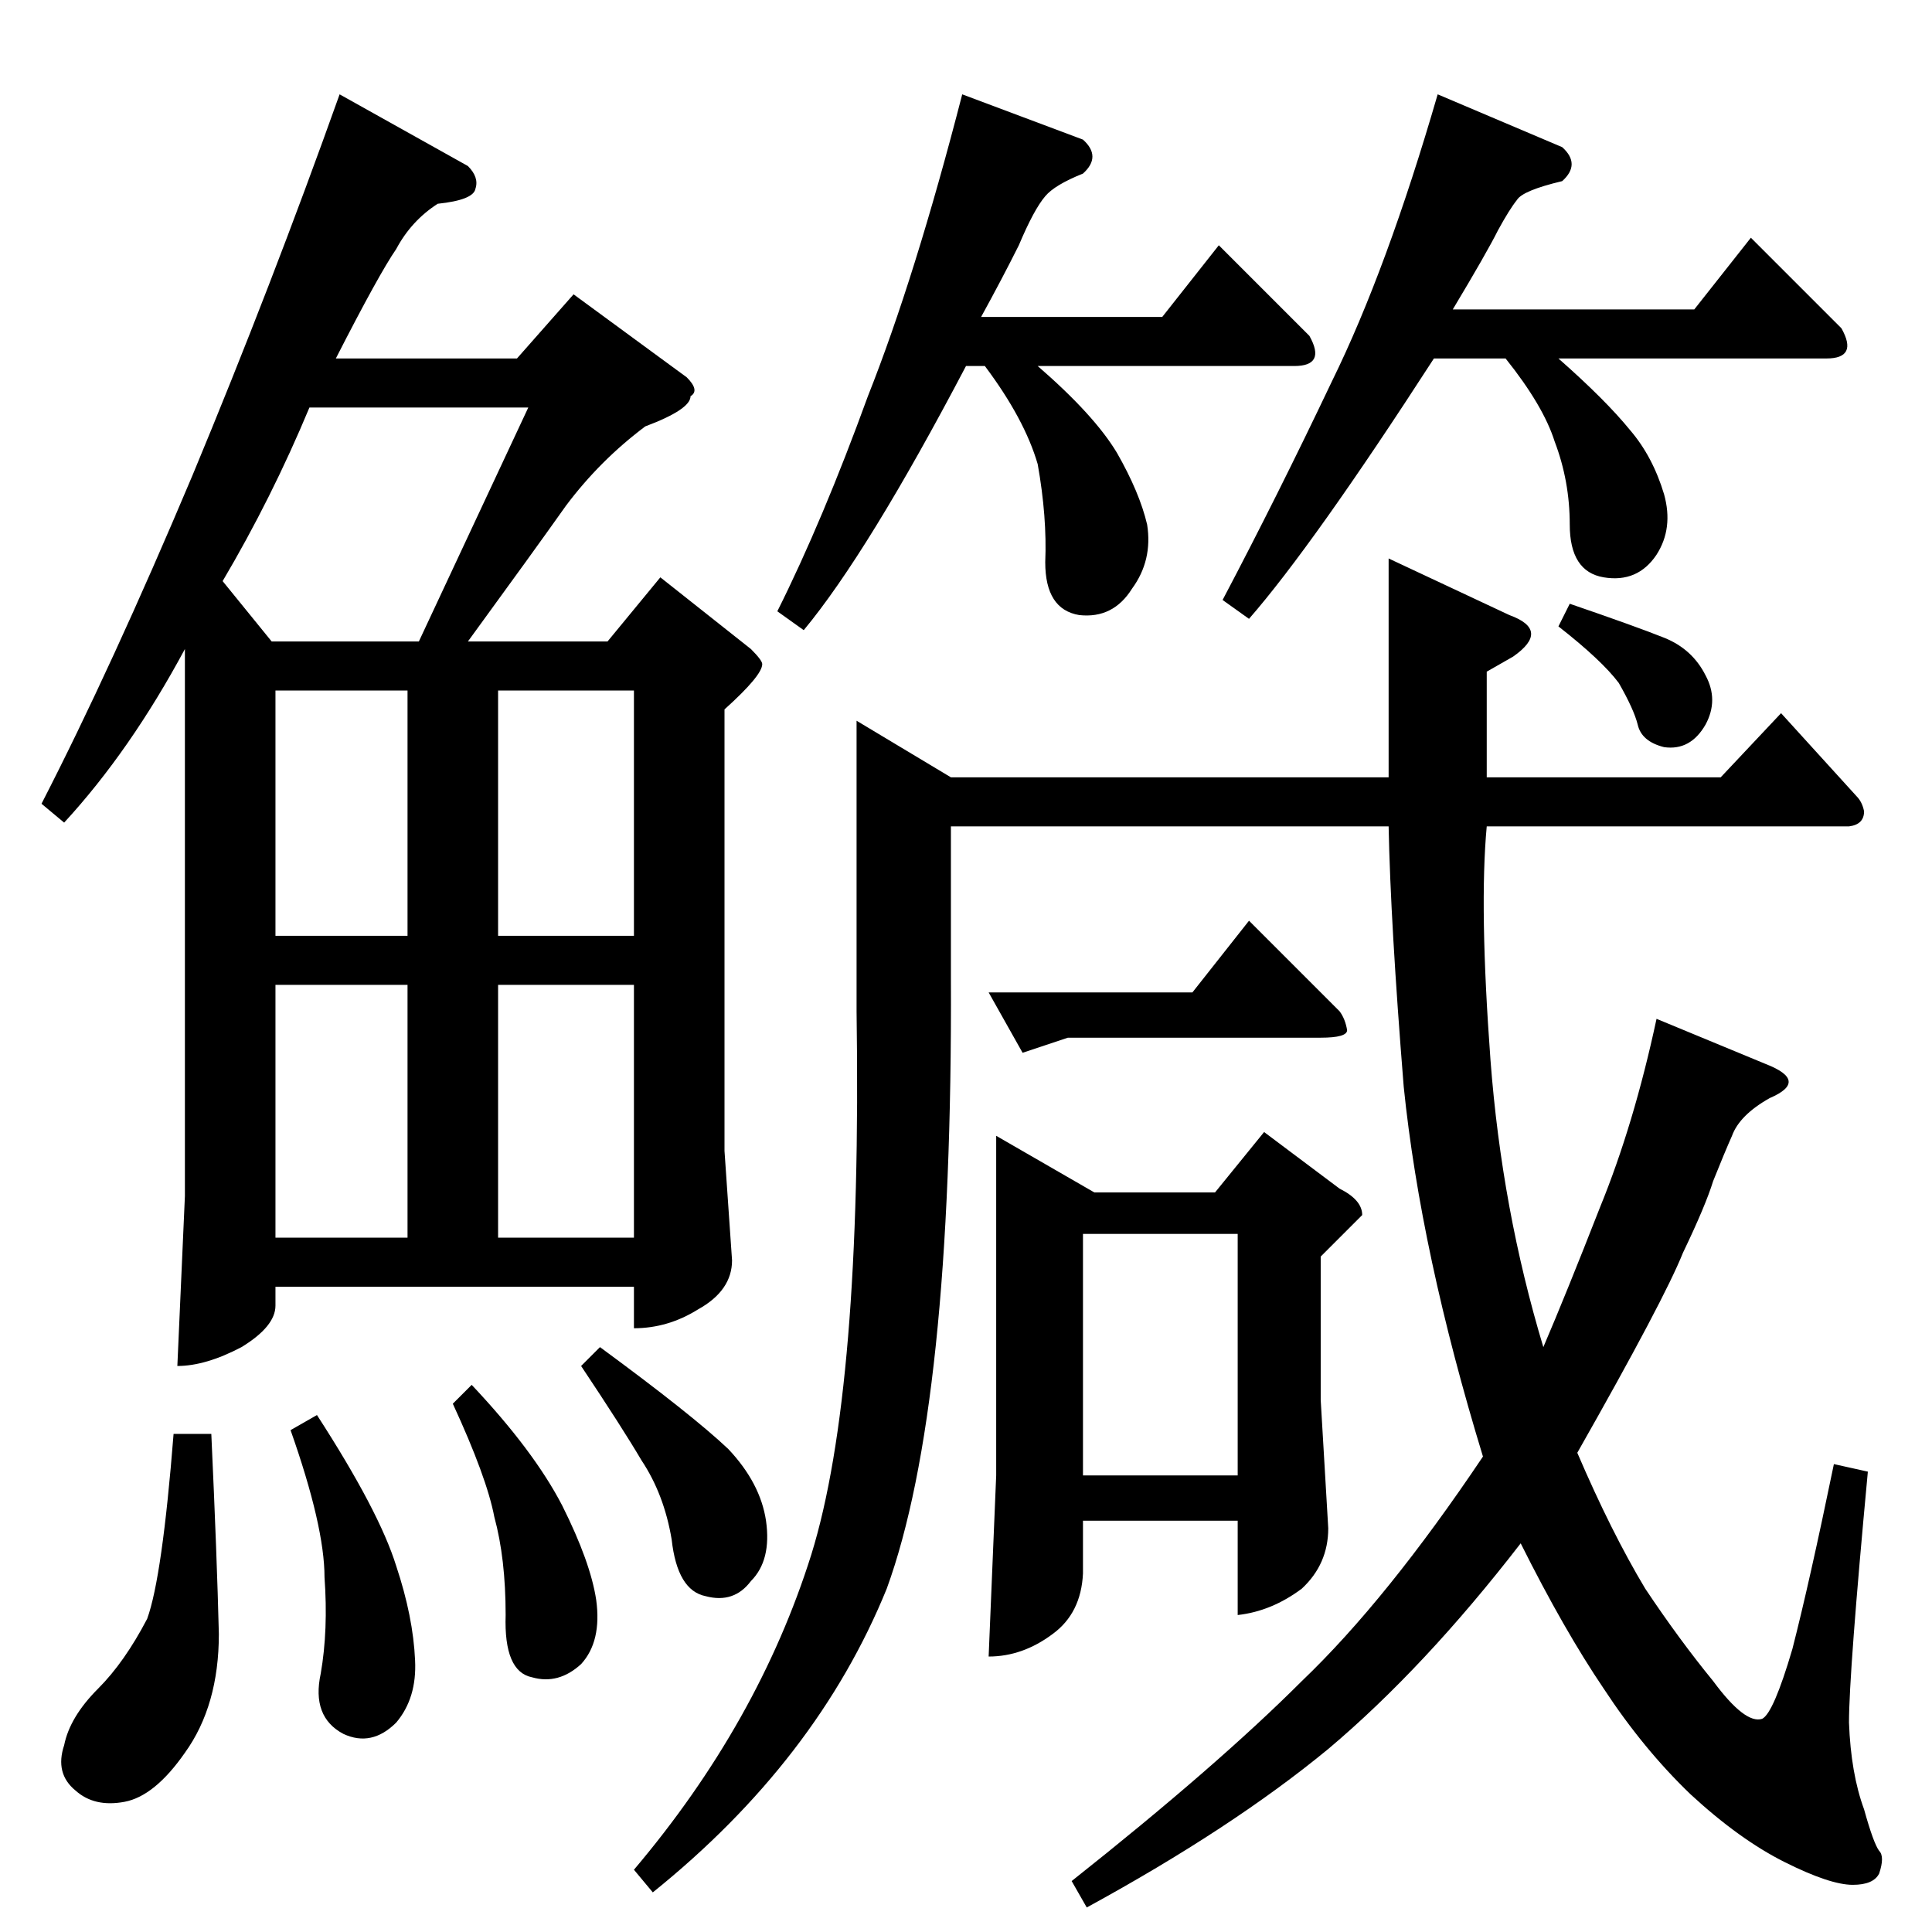 <?xml version="1.0" standalone="no"?>
<!DOCTYPE svg PUBLIC "-//W3C//DTD SVG 1.1//EN" "http://www.w3.org/Graphics/SVG/1.1/DTD/svg11.dtd" >
<svg xmlns="http://www.w3.org/2000/svg" xmlns:xlink="http://www.w3.org/1999/xlink" version="1.1" viewBox="0 -205 1024 1024">
  <g transform="matrix(1 0 0 -1 0 819)">
   <path fill="currentColor"
d="M944 646l40 -44q3 -3 4 -8q0 -7 -8 -8h-192q-4 -43 2 -124q6 -79 28 -152q12 28 30 74q18 44 30 100l58 -24q23 -9 2 -18q-16 -9 -20 -20q-4 -9 -10 -24q-4 -13 -16 -38q-10 -25 -56 -106q18 -42 36 -72q18 -27 36 -49q17 -23 26 -20q6 3 16 37q9 35 22 98l18 -4
q-10 -107 -10 -133q1 -27 8 -46q5 -18 8 -22q3 -3 0 -12q-3 -6 -14 -6q-12 0 -36 12t-50 36q-25 24 -46 56q-21 31 -44 77q-51 -66 -102 -109q-51 -42 -128 -84l-8 14q77 61 122 106q45 43 96 119q-33 108 -42 196q-7 87 -8 138h-232v-80q1 -228 -34 -324q-37 -91 -124 -161
l-10 12q66 78 94 167q27 87 24 288v154l50 -30h232v116l64 -30q22 -8 2 -22l-14 -8v-56h124l32 34v0v0zM826 692l6 12q35 -12 50 -18t22 -20q7 -13 0 -26q-8 -14 -22 -12q-12 3 -14 12q-2 8 -10 22q-9 12 -32 30v0v0zM528 422l52 -30h64l26 32l40 -30q12 -6 12 -14l-22 -22
v-76l4 -68q0 -19 -14 -32q-16 -12 -34 -14v50h-82v-28q-1 -21 -16 -32q-16 -12 -34 -12l4 96v180v0v0zM574 242h82v128h-82v-128v0v0zM524 498h108l30 38l48 -48q3 -4 4 -10q0 -4 -14 -4h-134l-24 -8l-18 32v0v0zM574 950q10 -9 0 -18q-15 -6 -20 -12q-6 -7 -14 -26
q-9 -18 -20 -38h96l30 38l48 -48q9 -16 -8 -16h-136q30 -26 42 -46q12 -21 16 -38q3 -19 -8 -34q-10 -16 -28 -14q-18 3 -18 28q1 24 -4 52q-7 24 -28 52h-10q-52 -99 -86 -140l-14 10q24 48 48 114q25 63 50 160l64 -24v0v0zM828 946q10 -9 0 -18q-21 -5 -24 -10
q-4 -5 -10 -16q-6 -12 -24 -42h128l30 38l48 -48q9 -16 -8 -16h-142q25 -22 38 -38q12 -14 18 -34q5 -18 -4 -32q-10 -15 -28 -12t-18 28q0 23 -8 44q-6 19 -26 44h-38q-64 -99 -98 -138l-14 10q29 55 58 116q29 59 56 152l66 -28v0v0zM248 936q6 -6 4 -12q-1 -6 -20 -8
q-14 -9 -22 -24q-9 -13 -32 -58h96l30 34l60 -44q7 -7 2 -10q0 -7 -24 -16q-24 -18 -42 -42q-17 -24 -52 -72h74l28 34l48 -38q6 -6 6 -8q0 -6 -20 -24v-234l4 -58q0 -16 -18 -26q-16 -10 -34 -10v22h-190v-10q0 -11 -18 -22q-19 -10 -34 -10l4 90v290q-29 -54 -64 -92
l-12 10q37 72 80 174q42 101 78 202l68 -38v0v0zM146 368h70v134h-70v-134v0v0zM264 368h72v134h-72v-134v0v0zM146 528h70v130h-70v-130v0v0zM264 658v-130h72v130h-72v0v0zM144 684h78l58 124h-116q-20 -48 -46 -92l26 -32v0v0zM92 264h20q3 -65 4 -106q0 -38 -18 -63
q-16 -23 -32 -26t-26 6q-11 9 -6 24q3 15 18 30q14 14 26 37q8 22 14 98v0v0zM154 266l14 8q33 -51 42 -80q9 -27 10 -50q1 -20 -10 -33q-13 -13 -28 -6q-17 9 -12 32q4 23 2 51q0 27 -18 78v0v0zM240 280l10 10q33 -35 48 -64q15 -30 18 -50q3 -22 -8 -34q-12 -11 -26 -7
q-15 3 -14 33q0 30 -6 52q-4 21 -22 60v0v0zM308 300l10 10q49 -36 68 -54q17 -18 20 -38q3 -21 -8 -32q-9 -12 -24 -8q-15 3 -18 30q-4 24 -16 42q-10 17 -32 50v0v0z" />
  </g>

</svg>

